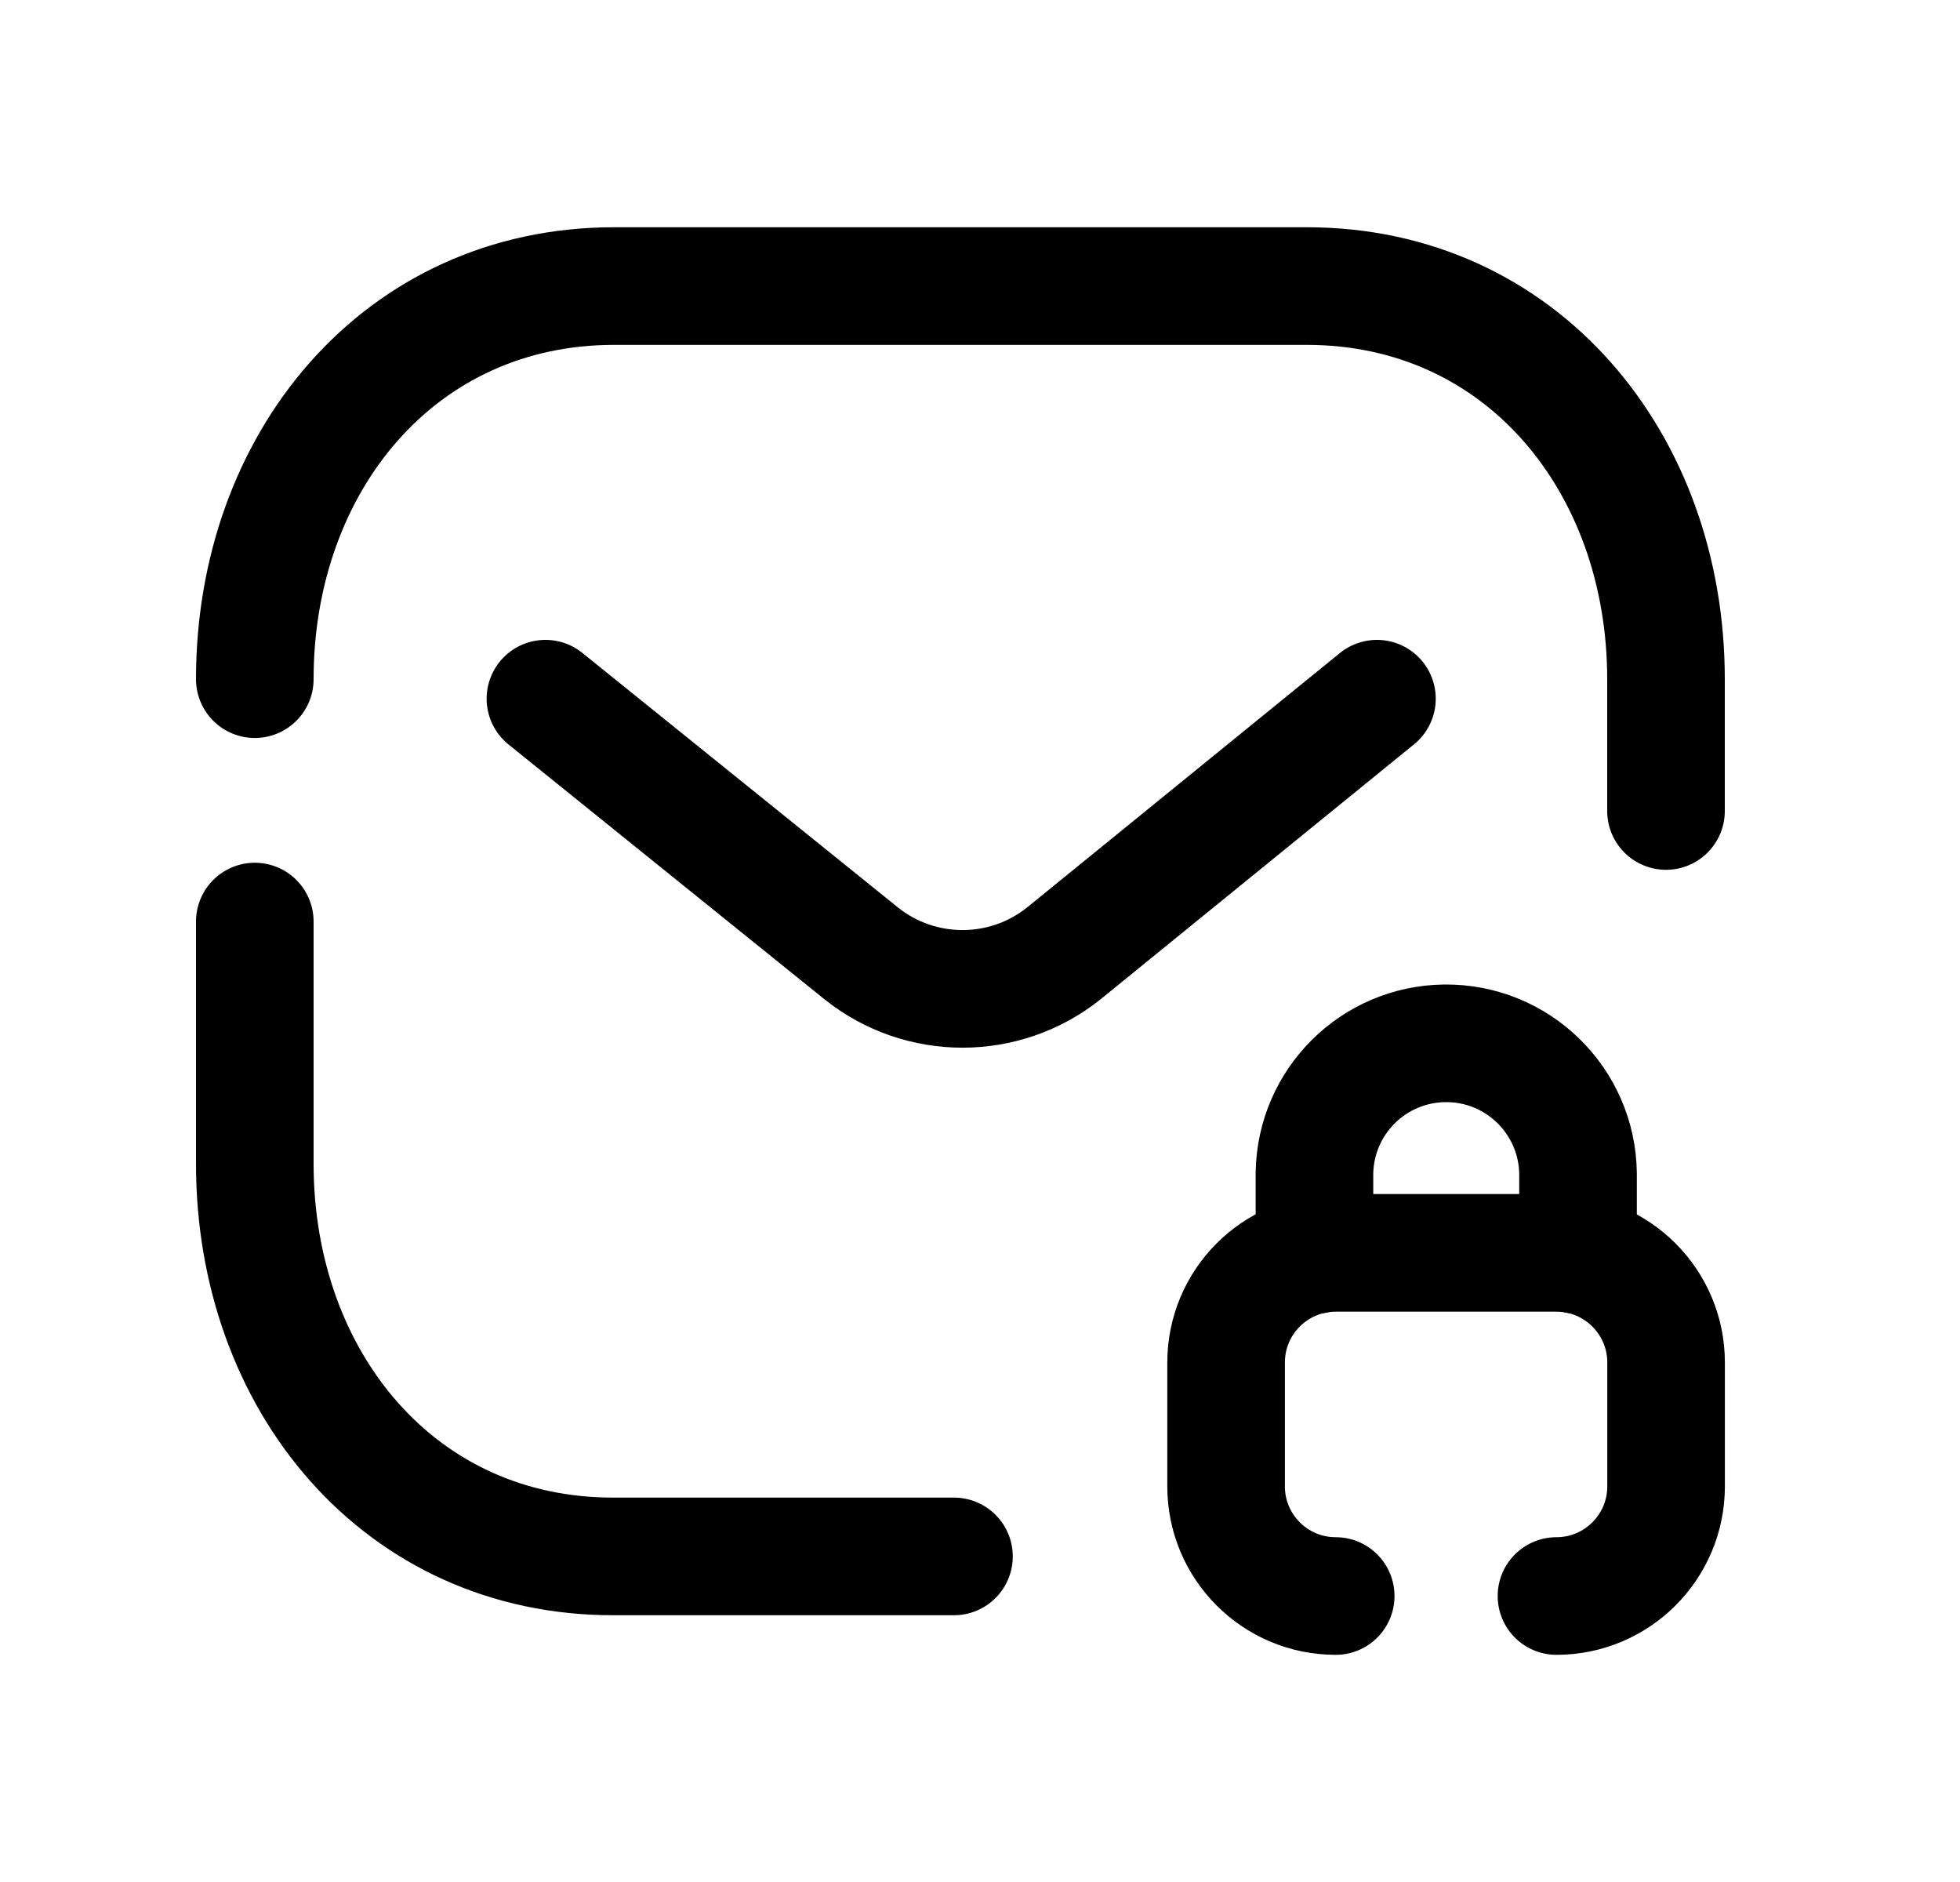 <svg width="25" height="24" viewBox="0 0 25 24" fill="none" xmlns="http://www.w3.org/2000/svg">
<path d="M12.168 19.848H7.832C5.095 19.855 3.25 17.608 3.25 14.842V11.752" stroke="black" stroke-width="1.5" stroke-linecap="round" stroke-linejoin="round"/>
<path d="M21.25 10.342V8.661C21.25 5.898 19.405 3.648 16.668 3.648H7.832C5.095 3.648 3.25 5.898 3.25 8.661" stroke="black" stroke-width="1.5" stroke-linecap="round" stroke-linejoin="round"/>
<path d="M17.037 20.353C16.265 20.353 15.639 19.727 15.639 18.955V17.375C15.639 16.603 16.265 15.977 17.037 15.977H19.853C20.624 15.977 21.251 16.603 21.251 17.375V18.955C21.251 19.727 20.624 20.353 19.853 20.353" stroke="black" stroke-width="1.5" stroke-linecap="round" stroke-linejoin="round"/>
<path d="M20.128 16.005V14.965C20.116 14.037 19.354 13.293 18.426 13.305C17.516 13.316 16.782 14.048 16.766 14.957V16.005" stroke="black" stroke-width="1.5" stroke-linecap="round" stroke-linejoin="round"/>
<path d="M17.563 8.91L13.564 12.162C12.811 12.76 11.743 12.76 10.99 12.162L6.957 8.91" stroke="black" stroke-width="1.5" stroke-linecap="round" stroke-linejoin="round"/>
</svg>